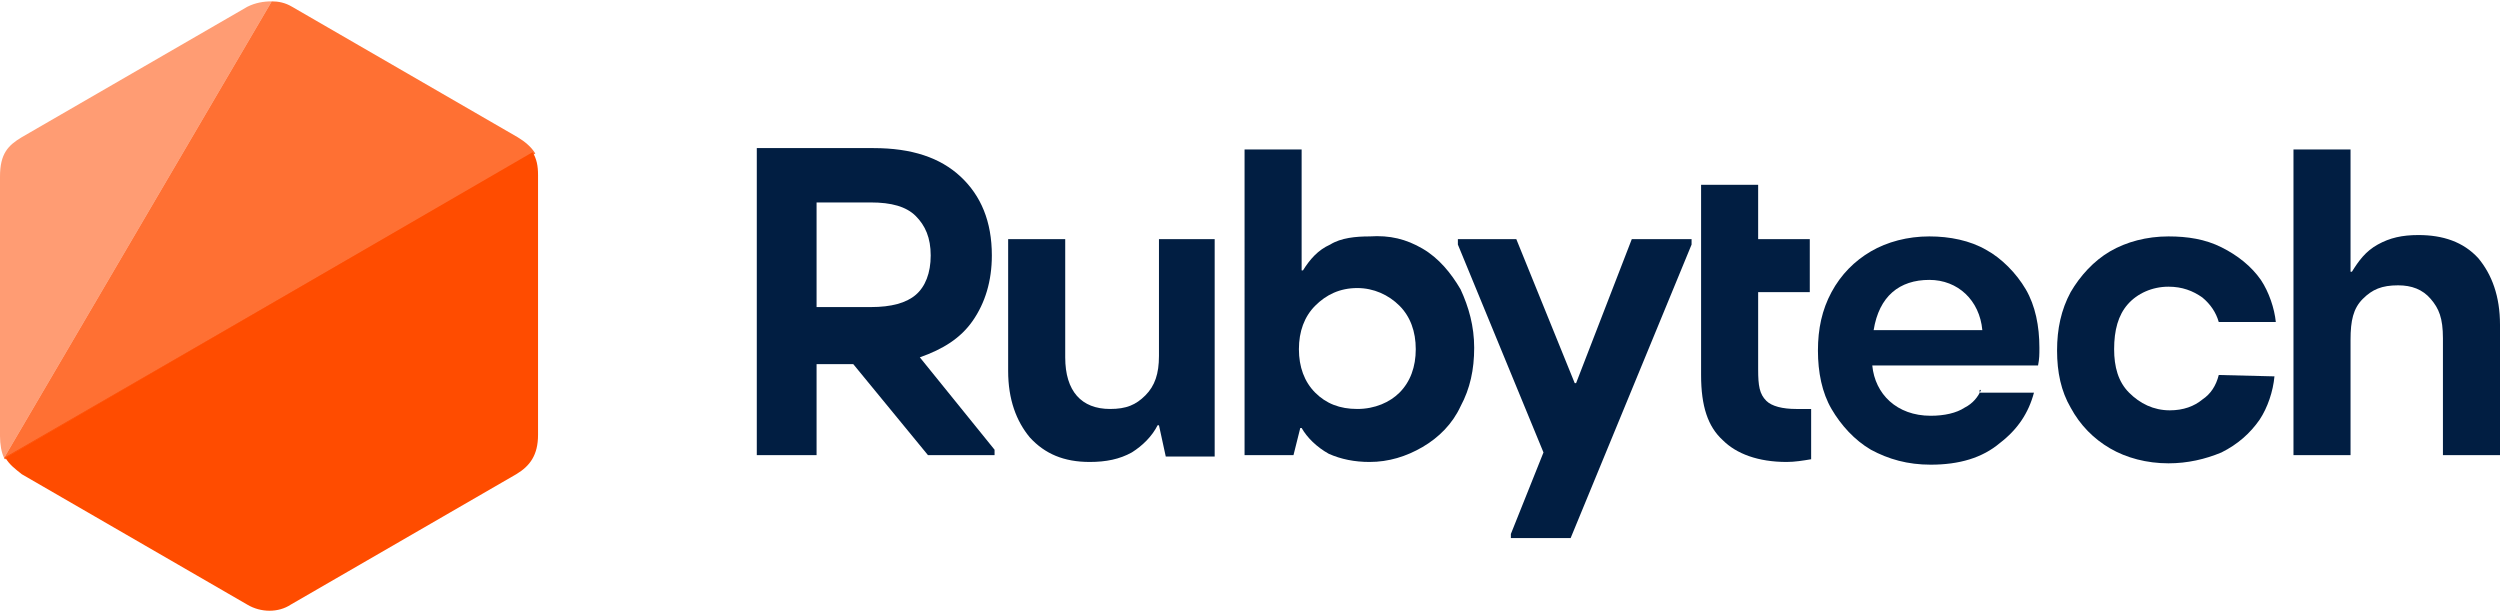 <?xml version="1.0" encoding="utf-8"?>
<!-- Generator: Adobe Illustrator 17.1.0, SVG Export Plug-In . SVG Version: 6.00 Build 0)  -->
<!DOCTYPE svg PUBLIC "-//W3C//DTD SVG 1.1//EN" "http://www.w3.org/Graphics/SVG/1.1/DTD/svg11.dtd">
<svg version="1.1" id="Layer_1" xmlns="http://www.w3.org/2000/svg" xmlns:xlink="http://www.w3.org/1999/xlink" x="0px" y="0px"
	 viewBox="-16 -0.5 184 45" enable-background="new -16 -0.5 184 45" xml:space="preserve">
<g>
	<path fill="#011E42" d="M46.8,26.3h-2.7V33h-4.4V10.4h8.6c2.8,0,4.9,0.7,6.4,2.1c1.5,1.4,2.3,3.3,2.3,5.8c0,1.9-0.5,3.5-1.4,4.8
		c-0.9,1.3-2.2,2.1-3.9,2.7l5.5,6.8V33h-4.9L46.8,26.3z M44.1,22.1h4c1.5,0,2.6-0.3,3.3-0.9c0.7-0.6,1.1-1.6,1.1-2.9
		c0-1.3-0.4-2.2-1.1-2.9s-1.8-1-3.3-1h-4V22.1z"/>
	<path fill="#011E42" d="M73.4,17.1v16h-3.6l-0.5-2.3h-0.1c-0.4,0.8-1.1,1.5-1.9,2c-0.9,0.5-1.9,0.7-3.1,0.7c-1.9,0-3.3-0.6-4.4-1.8
		c-1-1.2-1.6-2.8-1.6-4.9v-9.7h4.2v8.7c0,2.5,1.2,3.8,3.3,3.8c1.2,0,1.9-0.3,2.6-1s1-1.6,1-2.9v-8.6H73.4z"/>
	<path fill="#011E42" d="M88.7,17.8c1.2,0.7,2.1,1.8,2.8,3c0.6,1.3,1,2.7,1,4.3c0,1.6-0.3,3-1,4.3c-0.6,1.3-1.6,2.3-2.8,3
		c-1.2,0.7-2.5,1.1-3.9,1.1c-1.1,0-2.1-0.2-3-0.6c-0.9-0.5-1.6-1.2-2-1.9h-0.1L79.2,33h-3.6V10.5h4.2v8.9h0.1c0.5-0.8,1.1-1.5,2-1.9
		c0.8-0.5,1.9-0.6,2.9-0.6C86.3,16.8,87.5,17.1,88.7,17.8z M87,28.4c0.8-0.8,1.2-1.9,1.2-3.2c0-1.3-0.4-2.4-1.2-3.2
		c-0.8-0.8-1.9-1.3-3.1-1.3c-1.3,0-2.3,0.5-3.1,1.3c-0.8,0.8-1.2,1.9-1.2,3.2c0,1.3,0.4,2.4,1.2,3.2c0.8,0.8,1.8,1.2,3.1,1.2
		C85.2,29.6,86.3,29.1,87,28.4z"/>
	<path fill="#011E42" d="M117.1,29.6c-0.3,0-0.6,0-0.9,0c-1,0-1.8-0.2-2.2-0.6c-0.5-0.5-0.6-1.1-0.6-2.3V21h3.8v-3.9h-3.8v-4h-4.2
		v14c0,2.3,0.5,3.8,1.6,4.8c1,1,2.6,1.6,4.7,1.6c0.6,0,1.2-0.1,1.8-0.2V29.6z"/>
	<path fill="#011E42" d="M166.4,18.5c1,1.2,1.6,2.8,1.6,4.9V33h-4.2v-8.6c0-1.5-0.3-2.2-0.9-2.9s-1.4-1-2.4-1c-1.2,0-1.9,0.3-2.6,1
		s-0.9,1.6-0.9,3V33h-4.2V10.5h4.2v9h0.1c0.5-0.8,1-1.5,1.9-2c0.9-0.5,1.8-0.7,3-0.7C163.8,16.8,165.3,17.3,166.4,18.5z"/>
	<polygon fill="#011E42" points="95.2,39.1 99.6,39.1 108.5,17.5 108.5,17.1 104.1,17.1 100,27.7 99.9,27.7 95.6,17.1 91.3,17.1 
		91.3,17.5 97.6,32.8 95.2,38.8 	"/>
	<path fill="#011E42" d="M129.8,28.2c-0.2,0.5-0.6,1-1.2,1.3c-0.6,0.4-1.5,0.6-2.5,0.6c-2.5,0-4.1-1.6-4.3-3.7H134
		c0.1-0.5,0.1-0.8,0.1-1.3c0-1.6-0.3-3.1-1-4.3c-0.7-1.2-1.8-2.3-2.9-2.9c-1.2-0.7-2.7-1-4.2-1c-1.6,0-3.1,0.4-4.3,1.1
		c-1.2,0.7-2.2,1.7-2.9,3c-0.7,1.3-1,2.7-1,4.3c0,1.6,0.3,3.1,1,4.3c0.7,1.2,1.7,2.3,2.9,3c1.3,0.7,2.7,1.1,4.4,1.1
		c2.1,0,3.8-0.5,5.1-1.6c1.3-1,2.1-2.2,2.5-3.7h-4V28.2z M126,20.1c2.1,0,3.7,1.5,3.9,3.7h-8C122.3,21.3,123.8,20.1,126,20.1z"/>
	<path fill="#011E42" d="M147.3,27.1c-0.2,0.8-0.6,1.4-1.2,1.8c-0.6,0.5-1.4,0.8-2.4,0.8c-1.2,0-2.2-0.5-3-1.3s-1.1-1.9-1.1-3.2
		c0-1.4,0.3-2.5,1-3.3c0.7-0.8,1.8-1.3,3-1.3c1,0,1.8,0.3,2.5,0.8c0.6,0.5,1,1.1,1.2,1.8h4.2c-0.1-1-0.5-2.2-1.1-3.1
		c-0.7-1-1.7-1.8-2.9-2.4c-1.2-0.6-2.5-0.8-3.9-0.8c-1.6,0-3.1,0.4-4.3,1.1c-1.2,0.7-2.2,1.8-2.9,3c-0.7,1.3-1,2.7-1,4.3
		c0,1.6,0.3,3,1,4.2c0.7,1.3,1.7,2.3,2.9,3c1.2,0.7,2.7,1.1,4.3,1.1c1.4,0,2.7-0.3,3.9-0.8c1.2-0.6,2.1-1.4,2.8-2.4
		c0.6-0.9,1-2.1,1.1-3.2L147.3,27.1L147.3,27.1z"/>
	<g>
		<path opacity="0.55" fill="#FF4C00" enable-background="new    " d="M2.2,0l-16.6,9.6c-1,0.6-1.6,1.2-1.6,2.9v19.1
			c0,0.6,0.1,1.2,0.3,1.6L4-0.4C3.4-0.4,2.8-0.3,2.2,0z"/>
		<path opacity="0.8" fill="#FF4C00" enable-background="new    " d="M22.1,9.6L5.5,0C5-0.3,4.5-0.4,4-0.4l-19.7,33.6
			c0,0,0,0.1,0.1,0.1l39-22.5C23.1,10.3,22.6,9.9,22.1,9.6z"/>
		<path fill="#FF4C00" d="M-15.6,33.2c0.3,0.5,0.7,0.8,1.2,1.2L2.2,44c1,0.6,2.3,0.6,3.2,0l16.6-9.6c1-0.6,1.6-1.4,1.6-2.9V12.4
			c0-0.7-0.1-1.2-0.4-1.7L-15.6,33.2z"/>
		<polygon fill="#FF4C00" points="23.3,10.7 -15.7,33.2 -15.6,33.2 		"/>
	</g>
</g>
</svg>
